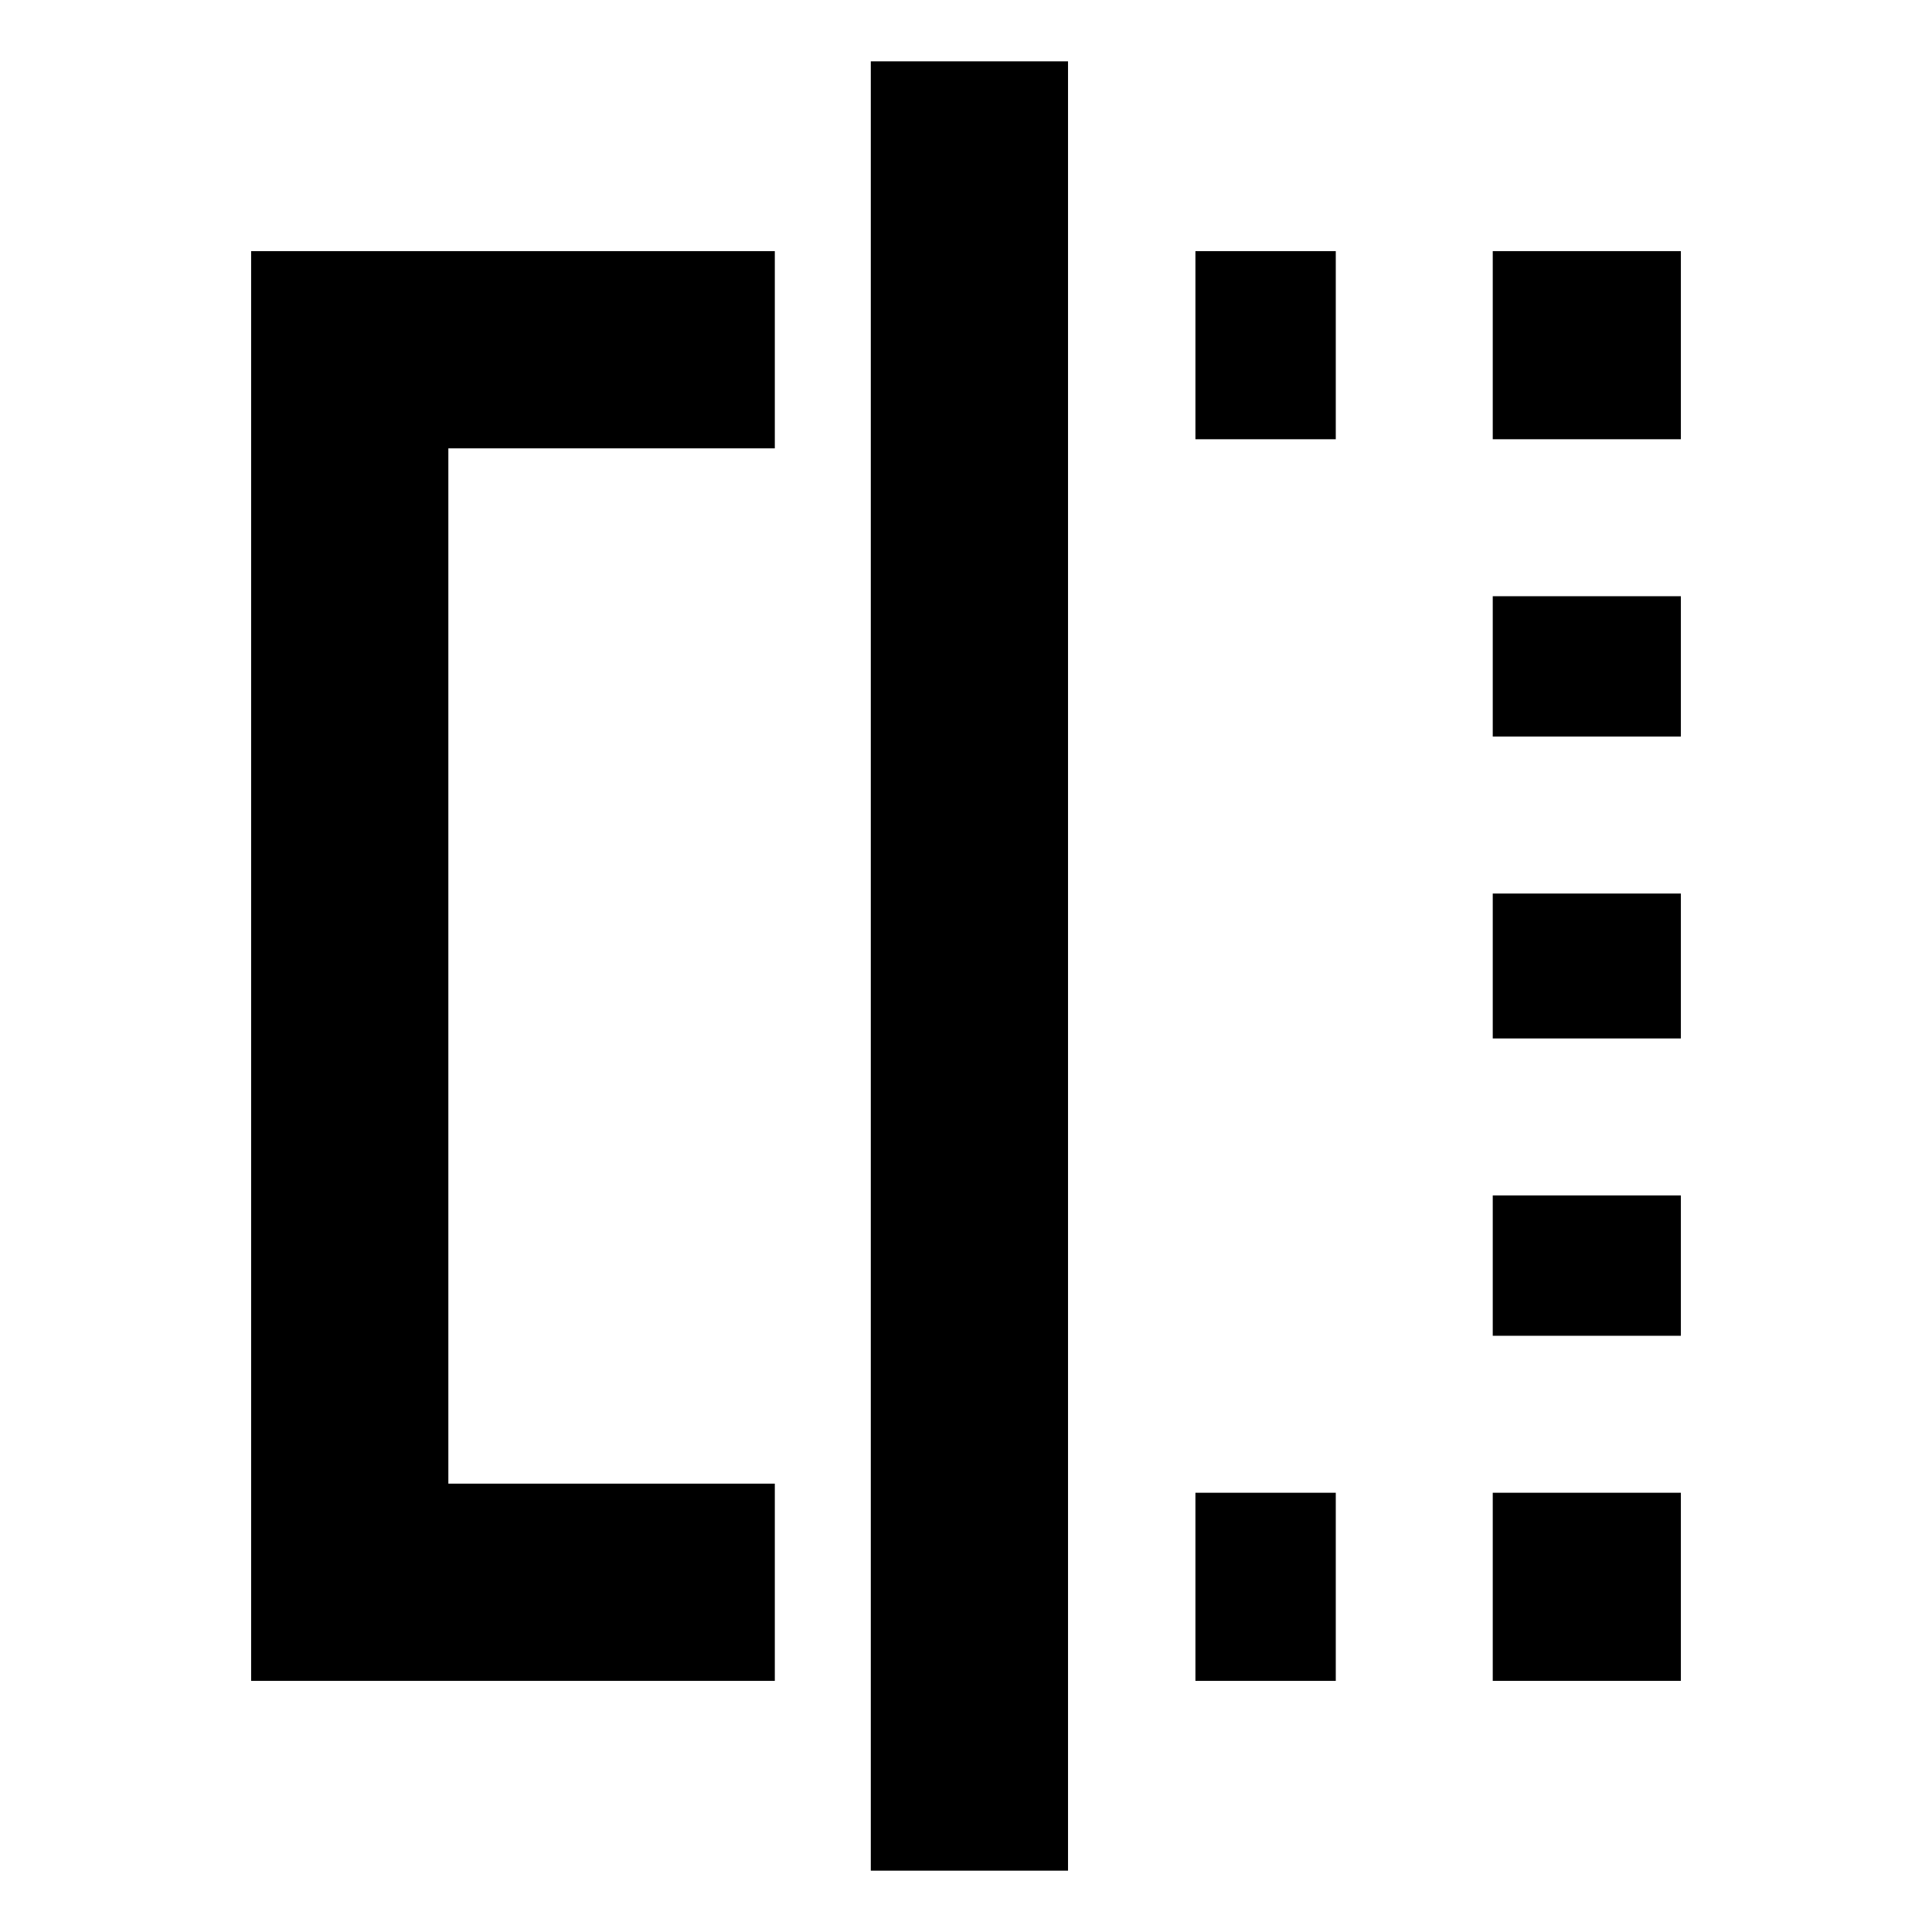 <svg xmlns="http://www.w3.org/2000/svg" height="20" viewBox="0 -960 960 960" width="20"><path d="M385-124.782H124.782v-710.436H385v98.001H222.783v514.434H385v98.001Zm47.695 94.305v-899.046h98.001v899.046h-98.001ZM594-124.782v-93.479h69.739v93.479H594Zm0-616.957v-93.479h69.739v93.479H594Zm147.739 445.478V-366h93.479v69.739h-93.479Zm0-147.739v-72h93.479v72h-93.479Zm0-150v-69.739h93.479V-594h-93.479Zm93.479-147.739h-93.479v-93.479h93.479v93.479Zm-93.479 616.957v-93.479h93.479v93.479h-93.479Z"/></svg>